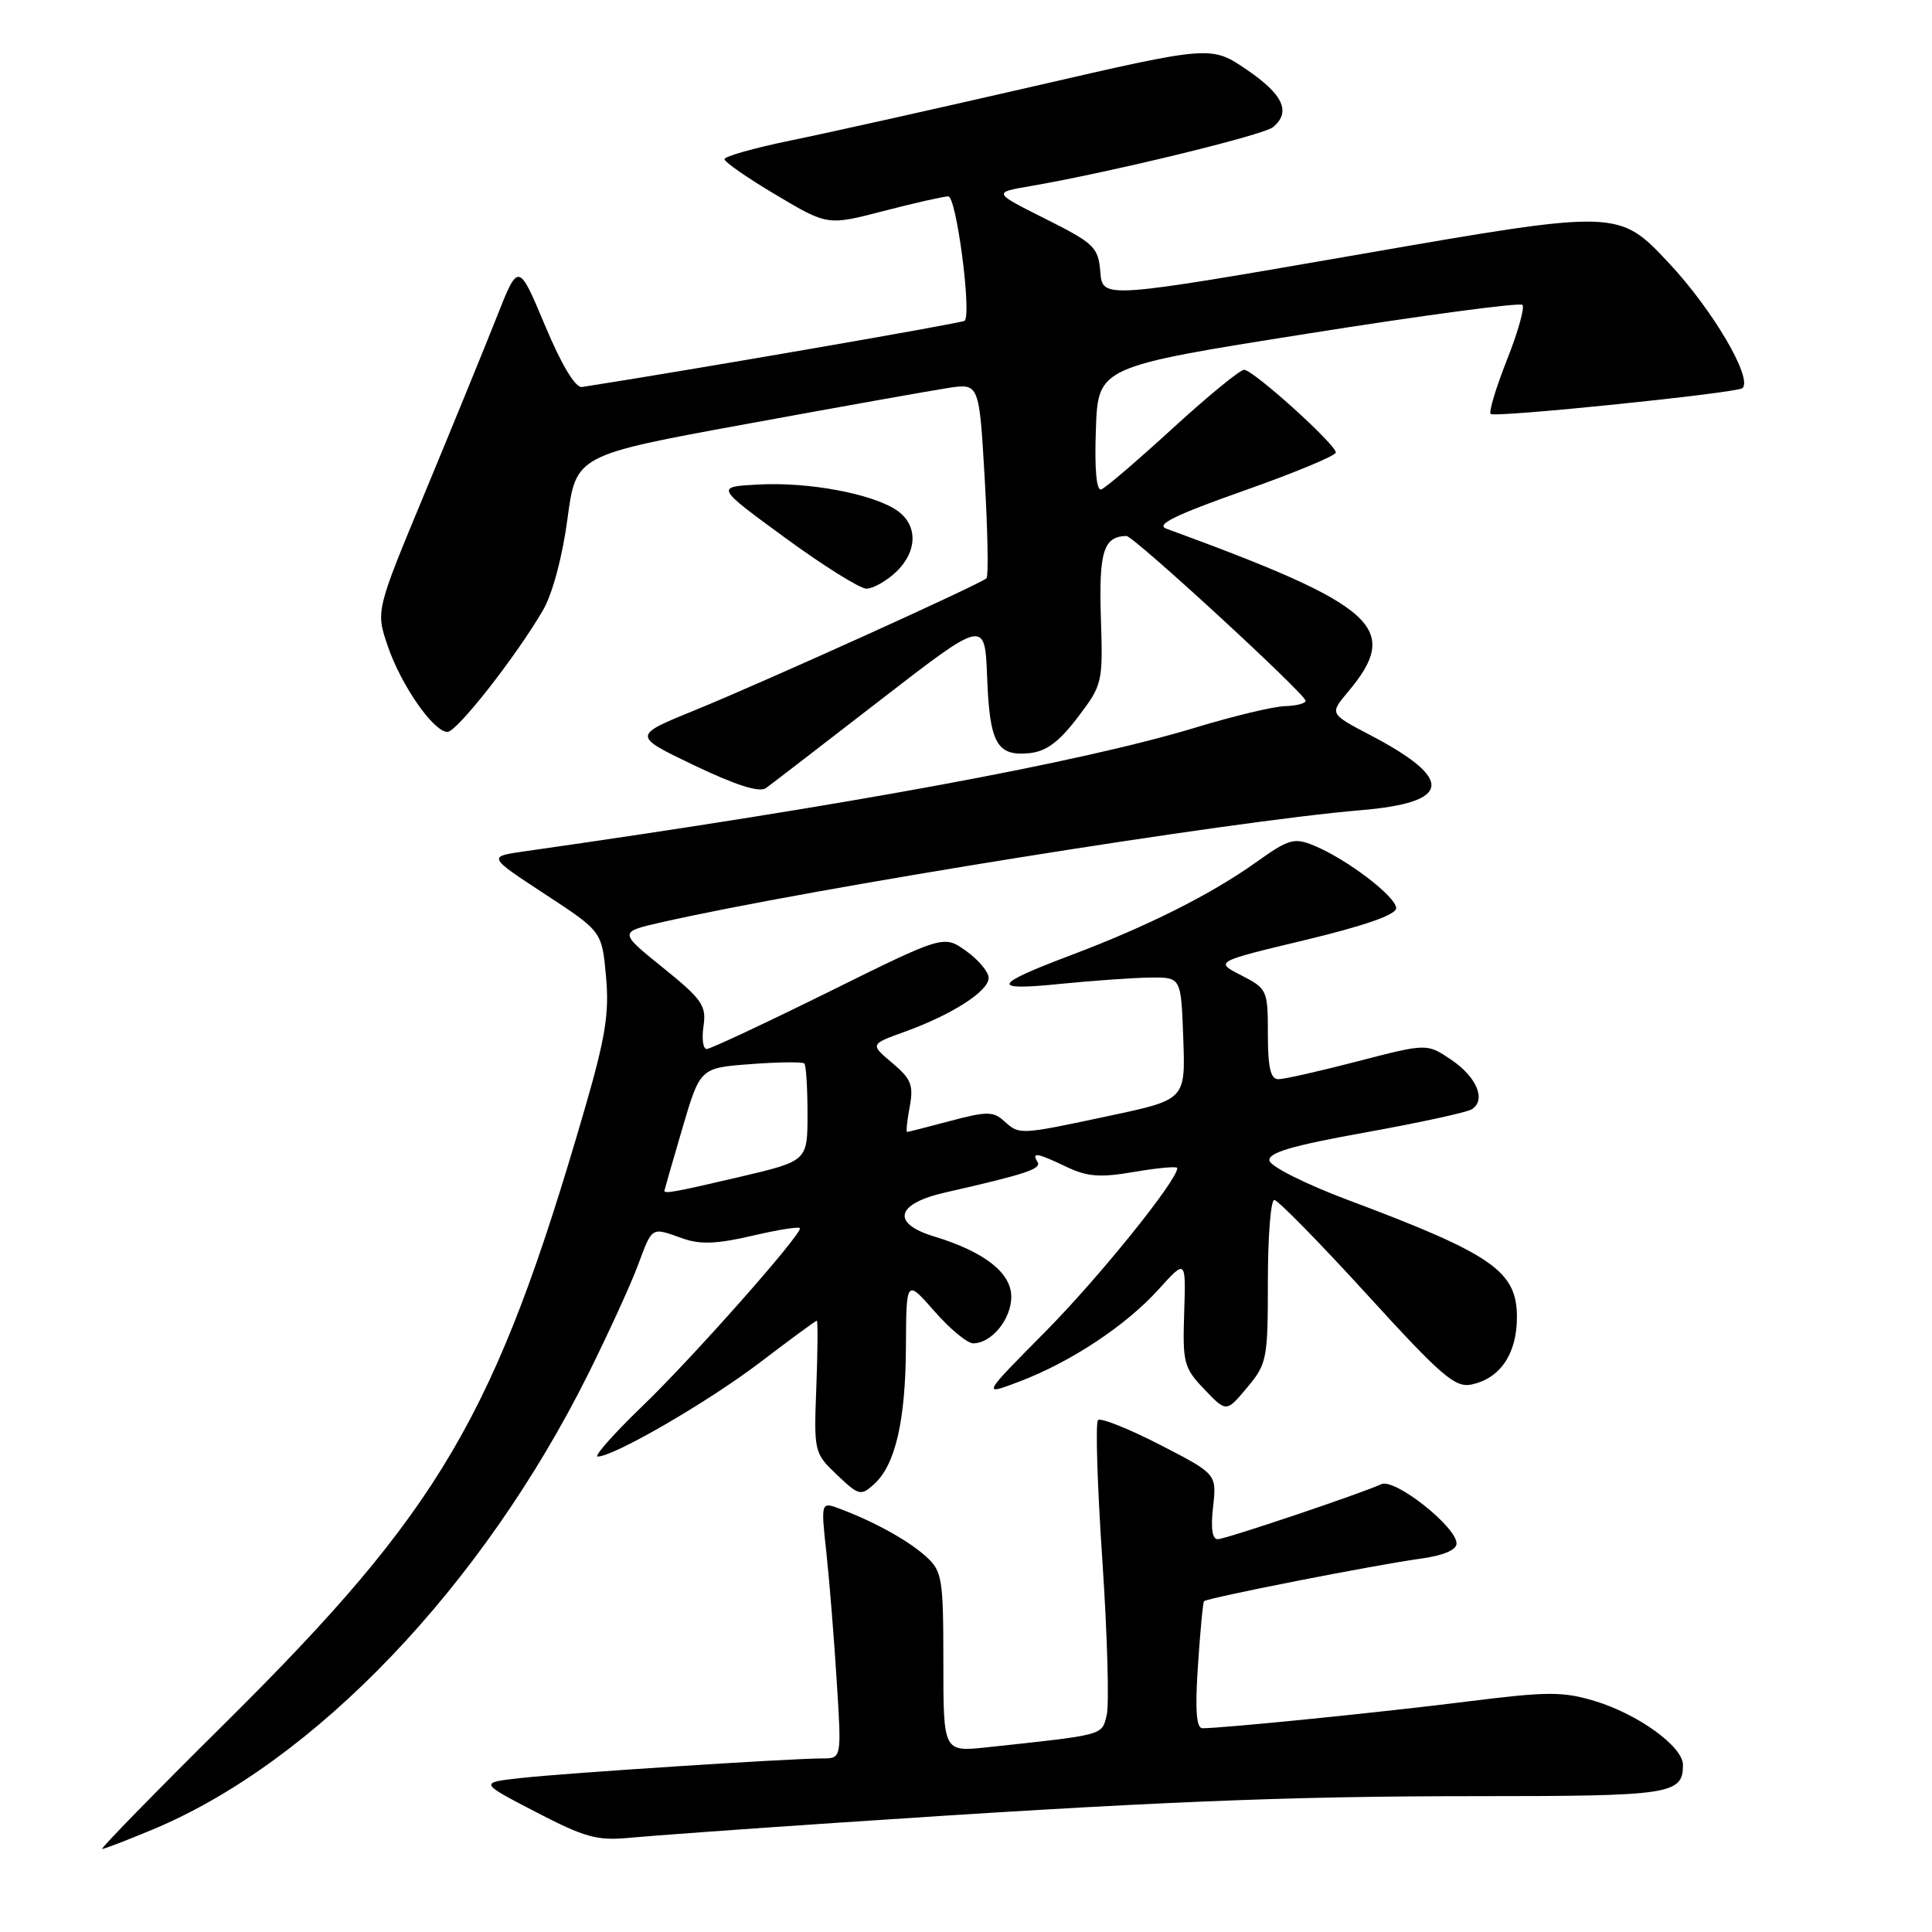 <?xml version="1.0" encoding="UTF-8" standalone="no"?>
<!DOCTYPE svg PUBLIC "-//W3C//DTD SVG 1.1//EN" "http://www.w3.org/Graphics/SVG/1.1/DTD/svg11.dtd" >
<svg xmlns="http://www.w3.org/2000/svg" xmlns:xlink="http://www.w3.org/1999/xlink" version="1.1" viewBox="0 0 256 256">
 <g >
 <path fill="currentColor"
d=" M 20.28 242.40 C 41.71 233.45 63.90 210.23 77.95 182.04 C 80.56 176.79 83.51 170.36 84.49 167.75 C 86.48 162.44 86.23 162.60 90.43 164.09 C 92.77 164.93 94.98 164.84 99.75 163.73 C 103.19 162.92 106.00 162.49 106.00 162.76 C 106.00 163.84 91.77 179.91 85.19 186.25 C 81.34 189.96 78.65 193.00 79.20 193.00 C 81.35 193.00 93.85 185.75 100.73 180.51 C 104.70 177.48 108.08 175.00 108.23 175.00 C 108.38 175.00 108.35 178.94 108.17 183.75 C 107.84 192.39 107.87 192.54 110.90 195.42 C 113.80 198.18 114.07 198.25 115.83 196.65 C 118.64 194.11 120.00 188.24 120.04 178.38 C 120.09 169.50 120.09 169.50 123.82 173.75 C 125.87 176.09 128.18 178.00 128.95 178.00 C 131.38 178.00 134.00 174.80 134.00 171.83 C 134.00 168.65 130.44 165.86 123.75 163.83 C 118.04 162.09 118.71 159.49 125.25 158.01 C 136.02 155.56 138.05 154.88 137.47 153.95 C 136.65 152.62 137.42 152.75 141.33 154.62 C 144.10 155.94 145.78 156.06 150.37 155.27 C 153.47 154.74 156.00 154.52 156.00 154.77 C 156.00 156.41 145.58 169.32 138.50 176.47 C 130.09 184.96 130.09 184.96 135.08 183.06 C 141.90 180.47 149.18 175.65 153.52 170.85 C 157.14 166.84 157.14 166.84 156.91 173.95 C 156.69 180.58 156.87 181.26 159.59 184.10 C 162.50 187.15 162.50 187.15 165.25 183.86 C 167.88 180.72 168.00 180.09 168.00 169.79 C 168.00 163.85 168.38 159.00 168.85 159.00 C 169.31 159.00 174.83 164.62 181.10 171.49 C 191.04 182.39 192.82 183.92 195.00 183.45 C 198.80 182.64 201.00 179.37 201.00 174.54 C 201.00 168.42 197.80 166.20 178.52 158.97 C 173.01 156.90 168.37 154.57 168.21 153.80 C 168.00 152.74 171.12 151.82 180.88 150.06 C 188.00 148.78 194.36 147.40 195.01 146.99 C 196.97 145.78 195.69 142.71 192.28 140.41 C 189.07 138.25 189.07 138.25 179.93 140.62 C 174.90 141.93 170.15 143.00 169.39 143.00 C 168.36 143.00 168.00 141.46 168.00 137.02 C 168.00 131.19 167.91 131.00 164.48 129.24 C 160.95 127.43 160.95 127.43 172.98 124.55 C 180.84 122.66 185.00 121.20 185.00 120.34 C 185.00 118.82 178.50 113.86 174.15 112.06 C 171.46 110.95 170.81 111.14 166.36 114.31 C 160.45 118.52 152.01 122.75 142.00 126.53 C 131.45 130.51 131.14 131.32 140.50 130.37 C 144.90 129.93 150.30 129.55 152.50 129.53 C 156.50 129.50 156.50 129.50 156.79 137.60 C 157.08 145.71 157.08 145.71 147.00 147.85 C 135.03 150.40 135.10 150.40 133.04 148.54 C 131.62 147.25 130.75 147.25 125.96 148.52 C 122.96 149.32 120.37 149.98 120.20 149.99 C 120.04 149.99 120.19 148.50 120.54 146.66 C 121.07 143.79 120.74 142.96 118.22 140.84 C 115.28 138.37 115.28 138.37 119.89 136.71 C 126.14 134.45 131.00 131.34 131.00 129.58 C 131.00 128.79 129.66 127.18 128.02 126.01 C 125.04 123.89 125.04 123.89 109.77 131.45 C 101.37 135.60 94.11 139.00 93.64 139.00 C 93.16 139.00 92.97 137.63 93.22 135.96 C 93.62 133.25 93.03 132.41 87.83 128.21 C 81.99 123.50 81.99 123.50 87.65 122.21 C 107.28 117.75 163.10 108.80 180.25 107.36 C 192.39 106.35 192.78 103.27 181.50 97.37 C 176.18 94.58 176.18 94.58 178.59 91.71 C 185.75 83.20 182.51 80.28 154.54 70.05 C 153.09 69.52 155.76 68.22 164.79 65.03 C 171.51 62.66 177.00 60.38 177.00 59.96 C 177.00 58.88 166.05 49.00 164.85 49.00 C 164.30 49.00 160.05 52.49 155.39 56.75 C 150.74 61.01 146.48 64.66 145.92 64.85 C 145.28 65.07 145.02 62.16 145.21 56.90 C 145.50 48.60 145.50 48.60 173.31 44.20 C 188.61 41.77 201.40 40.06 201.73 40.40 C 202.06 40.73 201.14 44.01 199.68 47.68 C 198.23 51.36 197.25 54.58 197.52 54.85 C 198.04 55.37 230.23 52.07 230.89 51.43 C 232.26 50.10 226.93 41.04 221.16 34.88 C 214.47 27.74 214.47 27.74 180.28 33.68 C 146.10 39.61 146.10 39.61 145.80 36.05 C 145.52 32.75 145.02 32.26 138.53 29.00 C 131.56 25.51 131.56 25.51 136.53 24.66 C 146.91 22.88 167.41 17.91 168.68 16.85 C 171.09 14.85 170.05 12.54 165.24 9.26 C 160.49 6.02 160.49 6.02 137.00 11.43 C 124.07 14.40 109.56 17.64 104.75 18.62 C 99.94 19.61 96.00 20.72 96.00 21.09 C 96.00 21.47 99.07 23.60 102.83 25.83 C 109.66 29.89 109.66 29.89 117.08 27.96 C 121.16 26.90 125.02 26.03 125.65 26.02 C 126.72 26.00 128.77 41.56 127.82 42.51 C 127.53 42.80 91.33 49.07 77.12 51.28 C 76.25 51.42 74.42 48.38 72.21 43.11 C 68.69 34.72 68.69 34.72 65.78 42.11 C 64.17 46.17 59.92 56.57 56.33 65.22 C 49.79 80.94 49.79 80.94 51.38 85.61 C 53.16 90.83 57.47 97.01 59.30 96.98 C 60.56 96.95 68.34 87.04 71.94 80.87 C 73.20 78.72 74.52 73.79 75.19 68.77 C 76.32 60.31 76.32 60.31 98.91 56.18 C 111.34 53.90 123.36 51.76 125.62 51.41 C 129.75 50.78 129.75 50.78 130.48 63.45 C 130.88 70.42 130.99 76.35 130.72 76.62 C 129.95 77.38 101.45 90.28 92.14 94.08 C 83.78 97.48 83.78 97.48 92.00 101.42 C 97.53 104.06 100.64 105.05 101.50 104.42 C 102.20 103.92 109.01 98.67 116.64 92.77 C 130.50 82.05 130.50 82.05 130.80 89.73 C 131.13 98.49 132.09 100.22 136.37 99.80 C 138.62 99.58 140.30 98.34 142.79 95.07 C 146.10 90.72 146.15 90.49 145.87 81.76 C 145.60 73.08 146.23 71.08 149.26 71.02 C 150.19 71.00 173.00 91.98 173.00 92.86 C 173.00 93.21 171.76 93.53 170.25 93.57 C 168.74 93.61 163.45 94.88 158.50 96.38 C 143.31 101.00 112.57 106.67 69.55 112.80 C 64.61 113.50 64.61 113.50 72.18 118.46 C 79.76 123.42 79.76 123.42 80.30 129.39 C 80.75 134.29 80.23 137.47 77.42 147.14 C 65.67 187.59 58.40 199.99 29.90 228.25 C 20.60 237.46 13.24 245.00 13.53 245.00 C 13.82 245.00 16.86 243.83 20.28 242.40 Z  M 111.00 241.52 C 152.17 238.75 170.28 238.00 195.55 238.00 C 221.46 238.00 223.00 237.77 223.00 233.85 C 223.00 231.43 217.04 227.12 211.30 225.39 C 207.09 224.12 205.02 224.13 194.50 225.45 C 183.53 226.84 162.13 229.00 159.34 229.00 C 158.52 229.00 158.34 226.63 158.73 220.75 C 159.03 216.21 159.39 212.35 159.54 212.17 C 159.91 211.74 182.21 207.35 188.25 206.53 C 191.27 206.11 193.00 205.38 193.00 204.52 C 193.00 202.31 184.81 195.84 183.04 196.66 C 180.29 197.92 162.53 203.90 161.37 203.95 C 160.63 203.98 160.41 202.52 160.74 199.66 C 161.22 195.31 161.22 195.31 153.68 191.43 C 149.52 189.29 145.84 187.83 145.49 188.17 C 145.14 188.52 145.40 196.90 146.07 206.79 C 146.73 216.67 146.99 225.90 146.64 227.29 C 145.97 229.97 146.44 229.85 130.75 231.53 C 125.00 232.14 125.00 232.14 125.00 220.25 C 125.00 209.18 124.84 208.20 122.75 206.29 C 120.44 204.18 116.03 201.72 111.39 199.96 C 108.76 198.96 108.76 198.96 109.50 205.73 C 109.90 209.45 110.52 217.11 110.87 222.75 C 111.52 233.00 111.52 233.00 108.99 233.00 C 104.75 233.00 74.85 234.94 69.00 235.60 C 63.50 236.21 63.50 236.21 71.00 240.10 C 77.55 243.50 79.13 243.93 83.50 243.51 C 86.25 243.25 98.62 242.35 111.00 241.52 Z  M 118.69 75.83 C 121.63 73.06 121.66 69.48 118.74 67.56 C 115.42 65.39 107.09 63.85 100.53 64.20 C 94.79 64.50 94.79 64.50 104.02 71.25 C 109.09 74.96 113.94 78.00 114.81 78.00 C 115.67 78.00 117.41 77.02 118.69 75.83 Z  M 88.04 157.75 C 88.06 157.61 89.13 153.90 90.42 149.50 C 92.77 141.50 92.77 141.50 99.47 141.00 C 103.15 140.72 106.36 140.69 106.58 140.92 C 106.81 141.15 107.00 144.15 107.00 147.58 C 107.00 153.83 107.00 153.83 98.13 155.92 C 89.32 157.98 87.96 158.23 88.04 157.75 Z "/>
</g>
</svg>